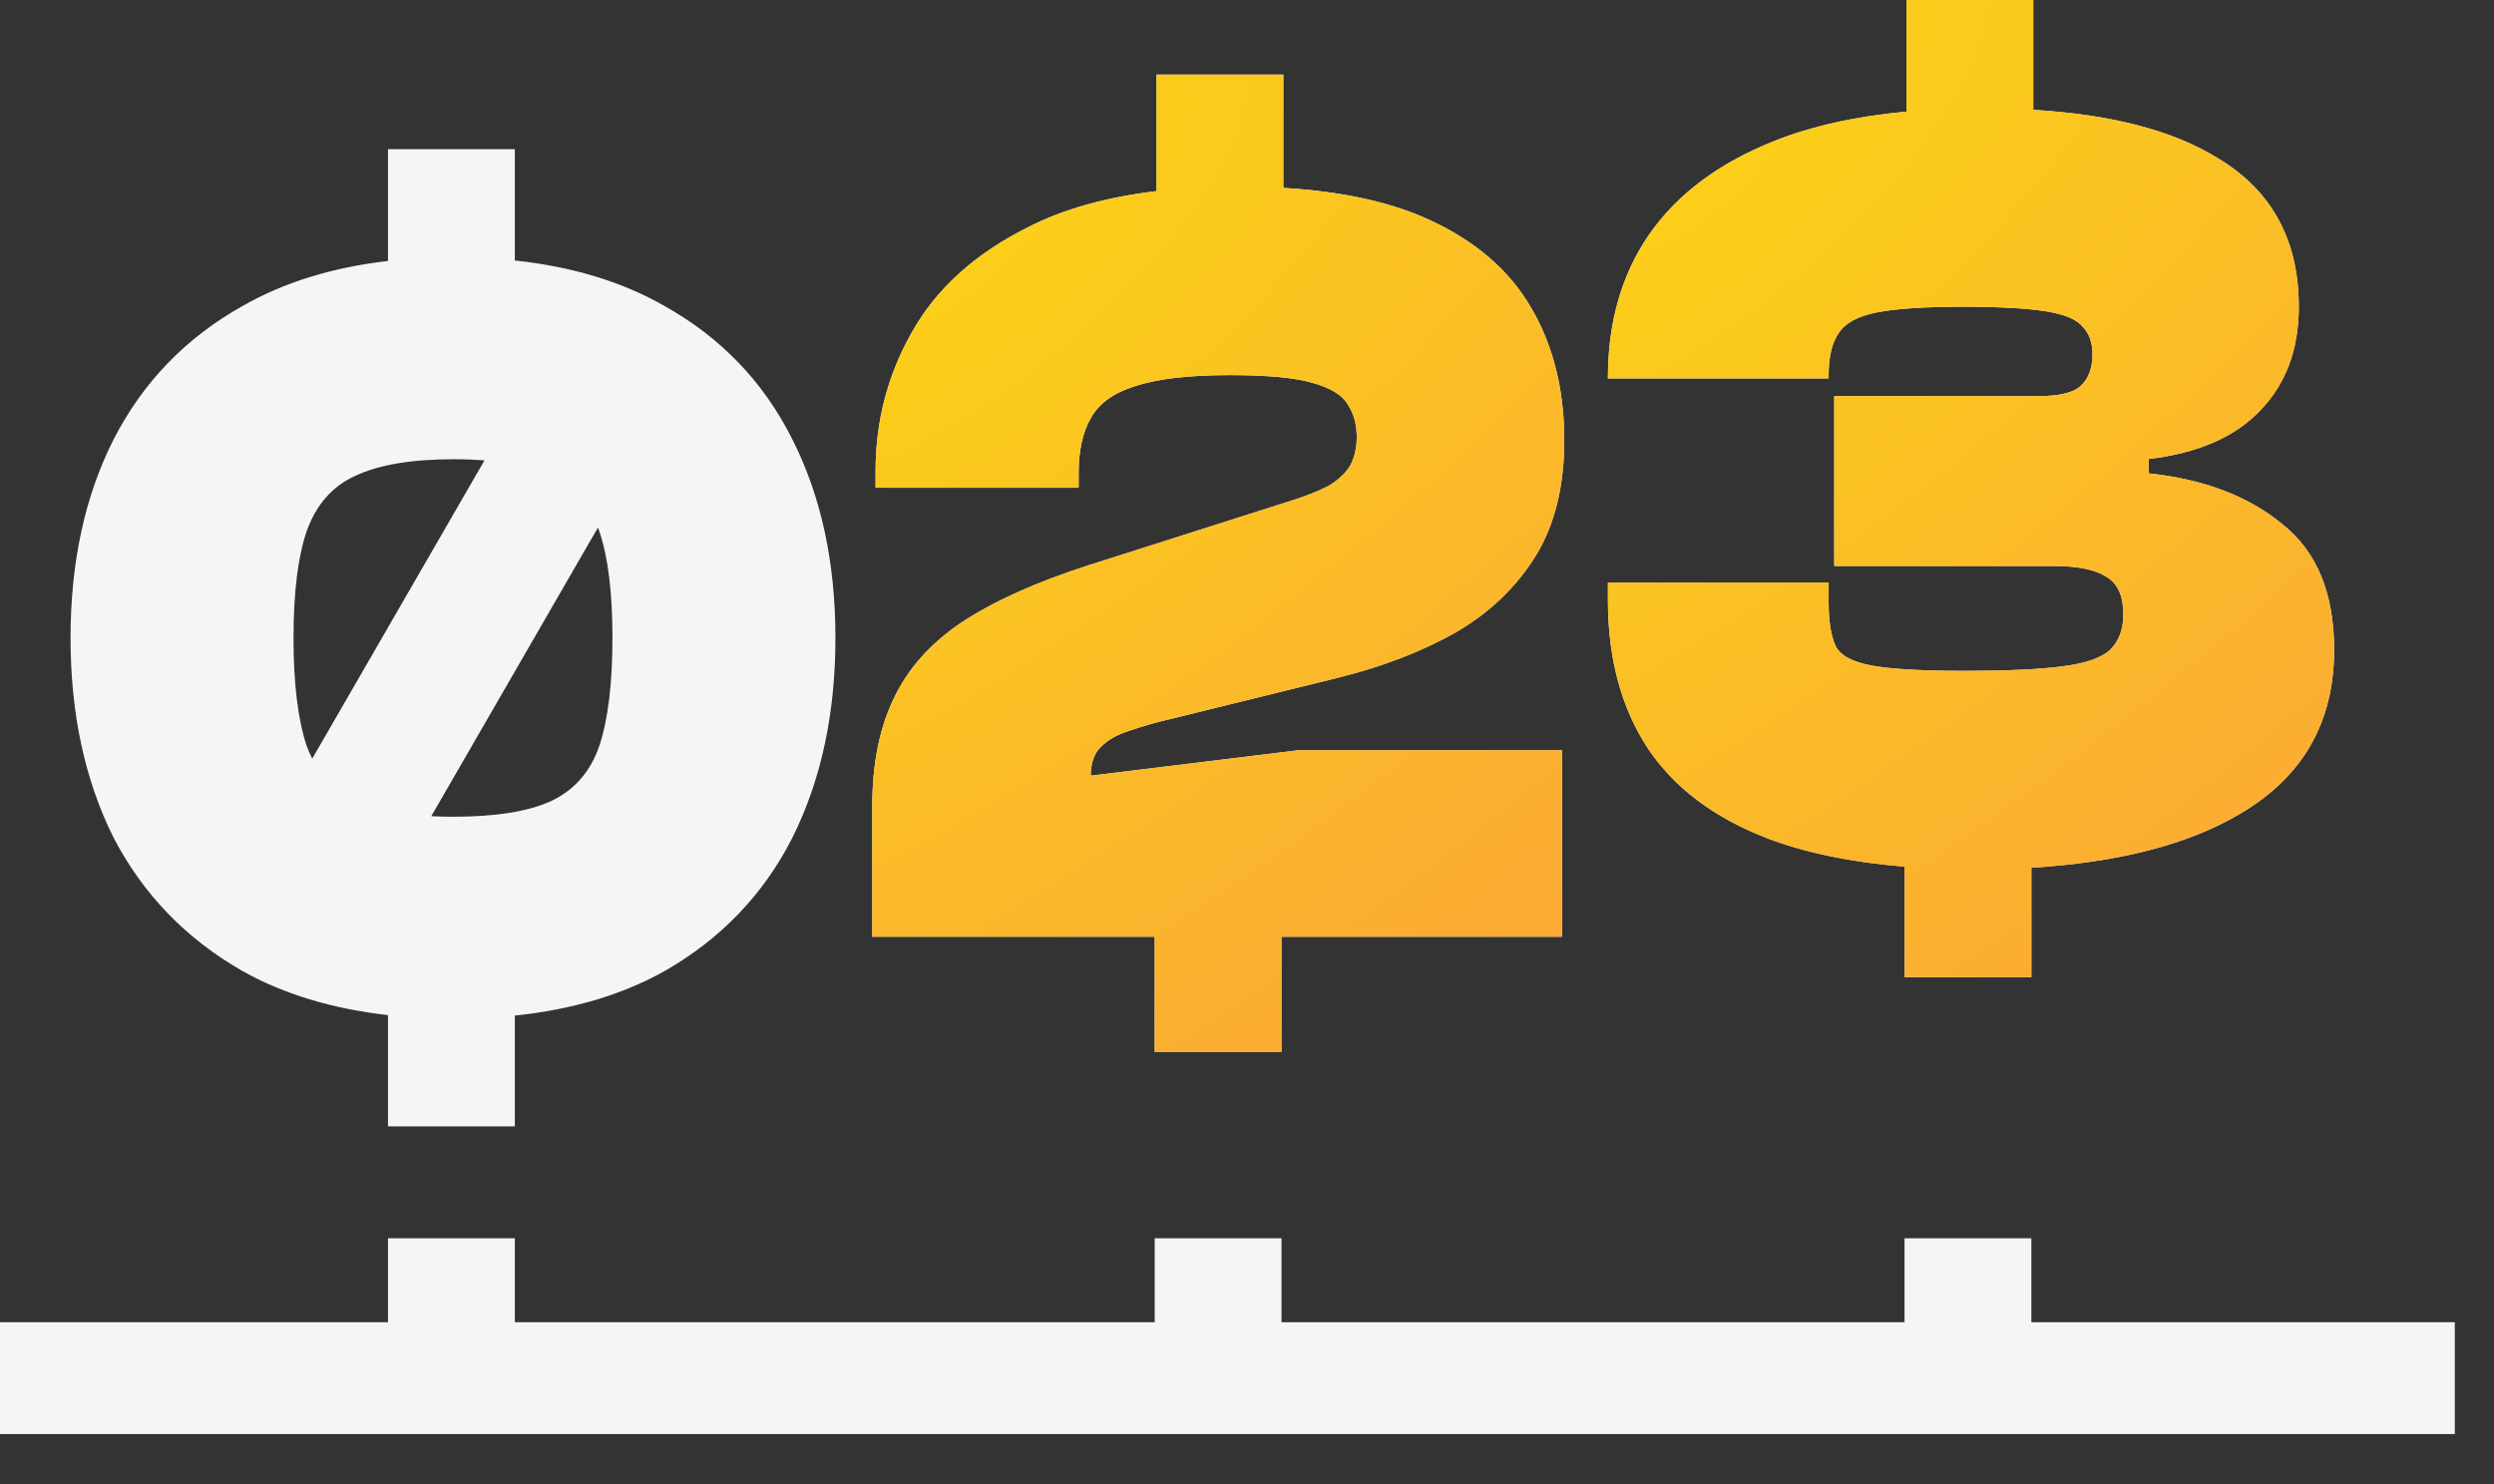 <svg width="42" height="25" viewBox="0 0 42 25" fill="none" xmlns="http://www.w3.org/2000/svg">
<rect x="0" y="0" width="42" height="25" fill="#333333" stroke="none"/>
<path fill-rule="evenodd" clip-rule="evenodd" d="M8.67 4.388C9.637 4.491 10.476 4.746 11.188 5.153C12.142 5.686 12.86 6.435 13.344 7.402C13.827 8.356 14.069 9.471 14.069 10.747C14.069 12.024 13.827 13.145 13.344 14.111C12.86 15.065 12.142 15.815 11.188 16.36C10.476 16.758 9.637 17.007 8.67 17.108V18.974H6.534V17.1C5.597 16.994 4.782 16.748 4.088 16.36C3.134 15.815 2.409 15.065 1.913 14.111C1.43 13.145 1.188 12.024 1.188 10.747C1.188 9.471 1.43 8.356 1.913 7.402C2.409 6.435 3.134 5.686 4.088 5.153C4.782 4.756 5.597 4.504 6.534 4.396V2.513H8.67V4.388ZM7.263 13.749C7.383 13.755 7.508 13.758 7.638 13.758C8.344 13.758 8.889 13.671 9.273 13.498C9.67 13.312 9.942 13.002 10.091 12.569C10.24 12.123 10.314 11.515 10.314 10.747C10.314 9.979 10.24 9.378 10.091 8.944C10.085 8.925 10.078 8.905 10.07 8.886L7.263 13.749ZM7.638 7.736C6.931 7.736 6.38 7.829 5.984 8.015C5.599 8.189 5.327 8.498 5.166 8.944C5.017 9.378 4.943 9.979 4.943 10.747C4.943 11.515 5.017 12.123 5.166 12.569C5.193 12.643 5.224 12.713 5.258 12.78L8.159 7.755C7.996 7.743 7.823 7.736 7.638 7.736Z" fill="#F5F5F5"/>
<path d="M21.612 3.165C22.576 3.223 23.378 3.394 24.019 3.68C24.825 4.04 25.413 4.541 25.785 5.185C26.157 5.817 26.343 6.561 26.343 7.416C26.343 8.196 26.181 8.848 25.859 9.368C25.537 9.888 25.091 10.316 24.521 10.65C23.951 10.972 23.295 11.226 22.552 11.412L19.764 12.099C19.491 12.161 19.248 12.23 19.038 12.304C18.828 12.366 18.661 12.459 18.537 12.583C18.425 12.694 18.369 12.855 18.369 13.066L21.863 12.638H26.305V15.78H21.581V17.718H19.445V15.78H14.689V13.587C14.689 12.88 14.807 12.28 15.043 11.784C15.278 11.276 15.662 10.842 16.195 10.483C16.74 10.124 17.459 9.801 18.35 9.516L21.733 8.438C22.006 8.352 22.223 8.265 22.384 8.178C22.545 8.079 22.663 7.967 22.737 7.844C22.811 7.707 22.848 7.546 22.848 7.36C22.848 7.15 22.799 6.97 22.7 6.821C22.613 6.66 22.415 6.537 22.105 6.45C21.808 6.363 21.343 6.319 20.711 6.319C20.017 6.319 19.485 6.382 19.113 6.506C18.754 6.617 18.505 6.797 18.369 7.045C18.233 7.28 18.165 7.59 18.165 7.973V8.216H14.745V7.936C14.745 7.094 14.949 6.313 15.358 5.594C15.767 4.864 16.418 4.275 17.309 3.829C17.905 3.523 18.627 3.321 19.476 3.219V1.257H21.612V3.165Z" fill="#F5F5F5"/>
<path d="M21.612 3.165C22.576 3.223 23.378 3.394 24.019 3.68C24.825 4.04 25.413 4.541 25.785 5.185C26.157 5.817 26.343 6.561 26.343 7.416C26.343 8.196 26.181 8.848 25.859 9.368C25.537 9.888 25.091 10.316 24.521 10.65C23.951 10.972 23.295 11.226 22.552 11.412L19.764 12.099C19.491 12.161 19.248 12.23 19.038 12.304C18.828 12.366 18.661 12.459 18.537 12.583C18.425 12.694 18.369 12.855 18.369 13.066L21.863 12.638H26.305V15.78H21.581V17.718H19.445V15.78H14.689V13.587C14.689 12.88 14.807 12.28 15.043 11.784C15.278 11.276 15.662 10.842 16.195 10.483C16.74 10.124 17.459 9.801 18.35 9.516L21.733 8.438C22.006 8.352 22.223 8.265 22.384 8.178C22.545 8.079 22.663 7.967 22.737 7.844C22.811 7.707 22.848 7.546 22.848 7.36C22.848 7.15 22.799 6.97 22.7 6.821C22.613 6.66 22.415 6.537 22.105 6.45C21.808 6.363 21.343 6.319 20.711 6.319C20.017 6.319 19.485 6.382 19.113 6.506C18.754 6.617 18.505 6.797 18.369 7.045C18.233 7.28 18.165 7.59 18.165 7.973V8.216H14.745V7.936C14.745 7.094 14.949 6.313 15.358 5.594C15.767 4.864 16.418 4.275 17.309 3.829C17.905 3.523 18.627 3.321 19.476 3.219V1.257H21.612V3.165Z" fill="url(#paint0_radial_1305_1146)"/>
<path d="M34.241 1.85C35.557 1.929 36.59 2.197 37.338 2.658C38.255 3.203 38.713 4.04 38.713 5.167C38.713 5.886 38.496 6.468 38.063 6.914C37.642 7.36 37.016 7.633 36.186 7.732V7.974C37.115 8.073 37.865 8.358 38.435 8.829C39.017 9.288 39.308 9.994 39.308 10.947C39.308 12.174 38.775 13.097 37.709 13.717C36.839 14.229 35.672 14.528 34.209 14.617V16.461H32.074V14.599C31.187 14.527 30.42 14.37 29.774 14.126C28.869 13.779 28.194 13.271 27.747 12.602C27.302 11.92 27.078 11.09 27.078 10.111V9.813H30.795V10.148C30.795 10.458 30.833 10.7 30.908 10.873C30.982 11.034 31.18 11.146 31.502 11.208C31.825 11.27 32.351 11.301 33.081 11.301C33.788 11.301 34.333 11.276 34.717 11.227C35.114 11.177 35.387 11.084 35.535 10.947C35.684 10.799 35.758 10.6 35.758 10.352C35.758 10.043 35.665 9.832 35.479 9.721C35.293 9.597 34.996 9.535 34.587 9.535H30.889V6.673H34.327C34.673 6.673 34.91 6.617 35.034 6.506C35.17 6.382 35.238 6.202 35.238 5.967C35.238 5.769 35.182 5.613 35.071 5.502C34.972 5.378 34.761 5.292 34.439 5.242C34.129 5.193 33.664 5.167 33.044 5.167C32.413 5.167 31.936 5.199 31.614 5.261C31.292 5.323 31.075 5.44 30.963 5.613C30.852 5.774 30.795 6.01 30.795 6.319V6.375H27.078V6.356C27.079 5.427 27.308 4.628 27.766 3.959C28.237 3.278 28.937 2.752 29.867 2.38C30.5 2.126 31.246 1.96 32.105 1.88V0H34.241V1.85Z" fill="#F5F5F5"/>
<path d="M34.241 1.85C35.557 1.929 36.59 2.197 37.338 2.658C38.255 3.203 38.713 4.04 38.713 5.167C38.713 5.886 38.496 6.468 38.063 6.914C37.642 7.36 37.016 7.633 36.186 7.732V7.974C37.115 8.073 37.865 8.358 38.435 8.829C39.017 9.288 39.308 9.994 39.308 10.947C39.308 12.174 38.775 13.097 37.709 13.717C36.839 14.229 35.672 14.528 34.209 14.617V16.461H32.074V14.599C31.187 14.527 30.42 14.37 29.774 14.126C28.869 13.779 28.194 13.271 27.747 12.602C27.302 11.92 27.078 11.09 27.078 10.111V9.813H30.795V10.148C30.795 10.458 30.833 10.7 30.908 10.873C30.982 11.034 31.18 11.146 31.502 11.208C31.825 11.27 32.351 11.301 33.081 11.301C33.788 11.301 34.333 11.276 34.717 11.227C35.114 11.177 35.387 11.084 35.535 10.947C35.684 10.799 35.758 10.6 35.758 10.352C35.758 10.043 35.665 9.832 35.479 9.721C35.293 9.597 34.996 9.535 34.587 9.535H30.889V6.673H34.327C34.673 6.673 34.91 6.617 35.034 6.506C35.17 6.382 35.238 6.202 35.238 5.967C35.238 5.769 35.182 5.613 35.071 5.502C34.972 5.378 34.761 5.292 34.439 5.242C34.129 5.193 33.664 5.167 33.044 5.167C32.413 5.167 31.936 5.199 31.614 5.261C31.292 5.323 31.075 5.44 30.963 5.613C30.852 5.774 30.795 6.01 30.795 6.319V6.375H27.078V6.356C27.079 5.427 27.308 4.628 27.766 3.959C28.237 3.278 28.937 2.752 29.867 2.38C30.5 2.126 31.246 1.96 32.105 1.88V0H34.241V1.85Z" fill="url(#paint1_radial_1305_1146)"/>
<path d="M8.67 22.273H19.445V20.859H21.581V22.273H32.073V20.859H34.209V22.273H41.34V24.157H-6.10352e-05V22.273H6.534V20.859H8.67V22.273Z" fill="#F5F5F5"/>
<defs>
<radialGradient id="paint0_radial_1305_1146" cx="0" cy="0" r="1" gradientUnits="userSpaceOnUse" gradientTransform="translate(15.765 4.052) rotate(53.384) scale(18.989 43.856)">
<stop stop-color="#FBD018"/>
<stop offset="1" stop-color="#FBA23B"/>
</radialGradient>
<radialGradient id="paint1_radial_1305_1146" cx="0" cy="0" r="1" gradientUnits="userSpaceOnUse" gradientTransform="translate(28.208 2.795) rotate(52.052) scale(19.328 45.216)">
<stop stop-color="#FBD018"/>
<stop offset="1" stop-color="#FBA23B"/>
</radialGradient>
</defs>
</svg>
